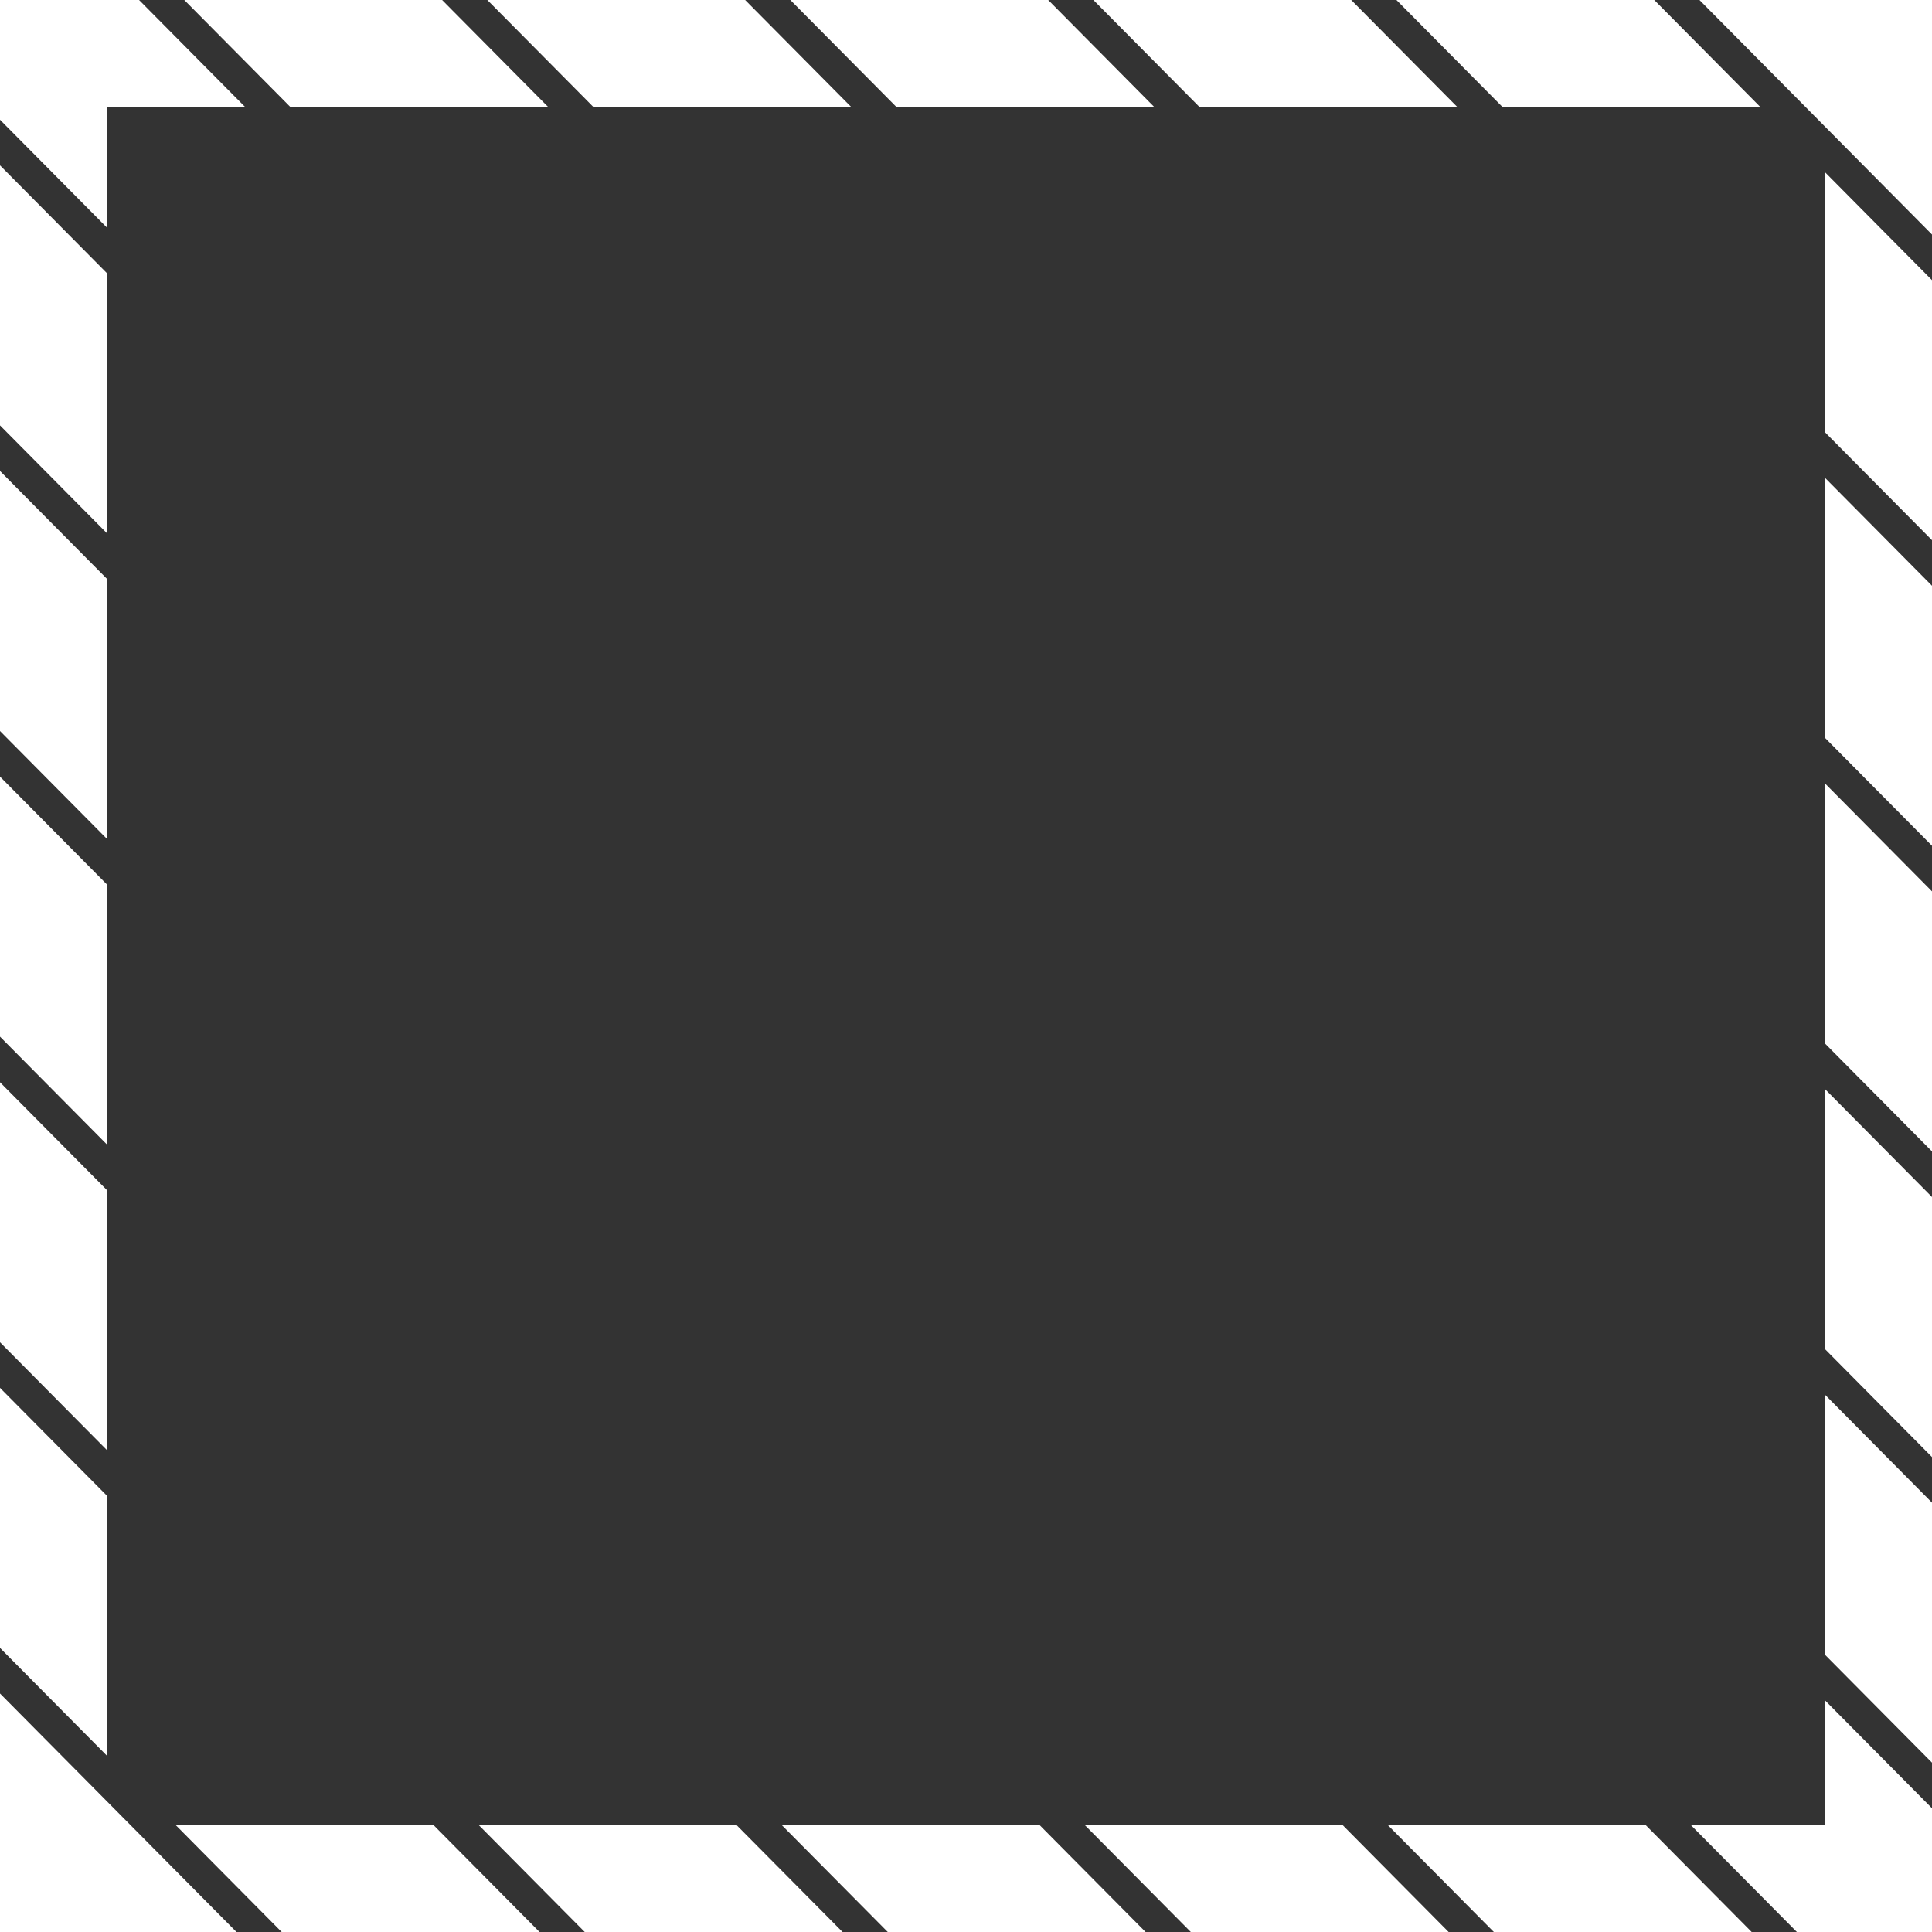 <svg version="1.1" id="图层_1" x="0px" y="0px" width="180.525px" height="180.527px" viewBox="0 0 180.525 180.527" enable-background="new 0 0 180.525 180.527" xml:space="preserve" xmlns="http://www.w3.org/2000/svg" xmlns:xlink="http://www.w3.org/1999/xlink" xmlns:xml="http://www.w3.org/XML/1998/namespace">
  <rect x="0" y="0" width="180.525" height="180.527" fill="#333333" stroke="none"/>
  <path fill="#FFFFFF" d="M168.714,10l1.812,1.828V10H168.714z M12.183,170.527L10,168.325v2.202H12.183z M10,111.21L0,101.125v24.297
	l10,10.085V111.21z M107.858,10L97.944,0H73.852l9.915,10H107.858z M10,82.652L0,72.566v24.298l10,10.085V82.652z M79.543,10
	L69.628,0H45.536l9.916,10H79.543z M10,170.527v-2.202L0,158.24v22.287h22.098l-9.915-10H10z M10,139.768L0,129.682v24.297
	l10,10.085V139.768z M10,54.094L0,44.008v24.3l10,10.085V54.094z M51.227,10L41.312,0H17.22l9.916,10H51.227z M10,10h12.911
	L12.996,0H0v11.189l10,10.086V10z M10,25.535L0,15.45v24.298l10,10.086V25.535z M170.526,154.618l10,10.085v-24.297l-10-10.086
	V154.618z M170.526,126.061l10,10.085v-24.298l-10-10.086V126.061z M136.174,10l-9.915-10h-24.091l9.915,10H136.174z
	 M170.526,97.502l10,10.086V83.29l-10-10.086V97.502z M170.526,16.089v24.299l10,10.086V26.175L170.526,16.089z M170.526,68.943
	l10,10.086V54.732l-10-10.086V68.943z M170.526,170.527h-12.541l9.915,10h12.626v-11.563l-10-10.085V170.527z M73.038,170.527
	l9.915,10h24.091l-9.914-10H73.038z M44.723,170.527l9.915,10h24.091l-9.916-10H44.723z M16.407,170.527l9.914,10h24.093l-9.915-10
	H16.407z M101.354,170.527l9.915,10h24.091l-9.915-10H101.354z M129.669,170.527l9.916,10h24.092l-9.916-10H129.669z M164.489,10
	l-9.914-10h-24.092l9.914,10H164.489z M170.526,10v1.828l10,10.086V0h-21.728l9.916,10H170.526z" class="color c1"/>
</svg>